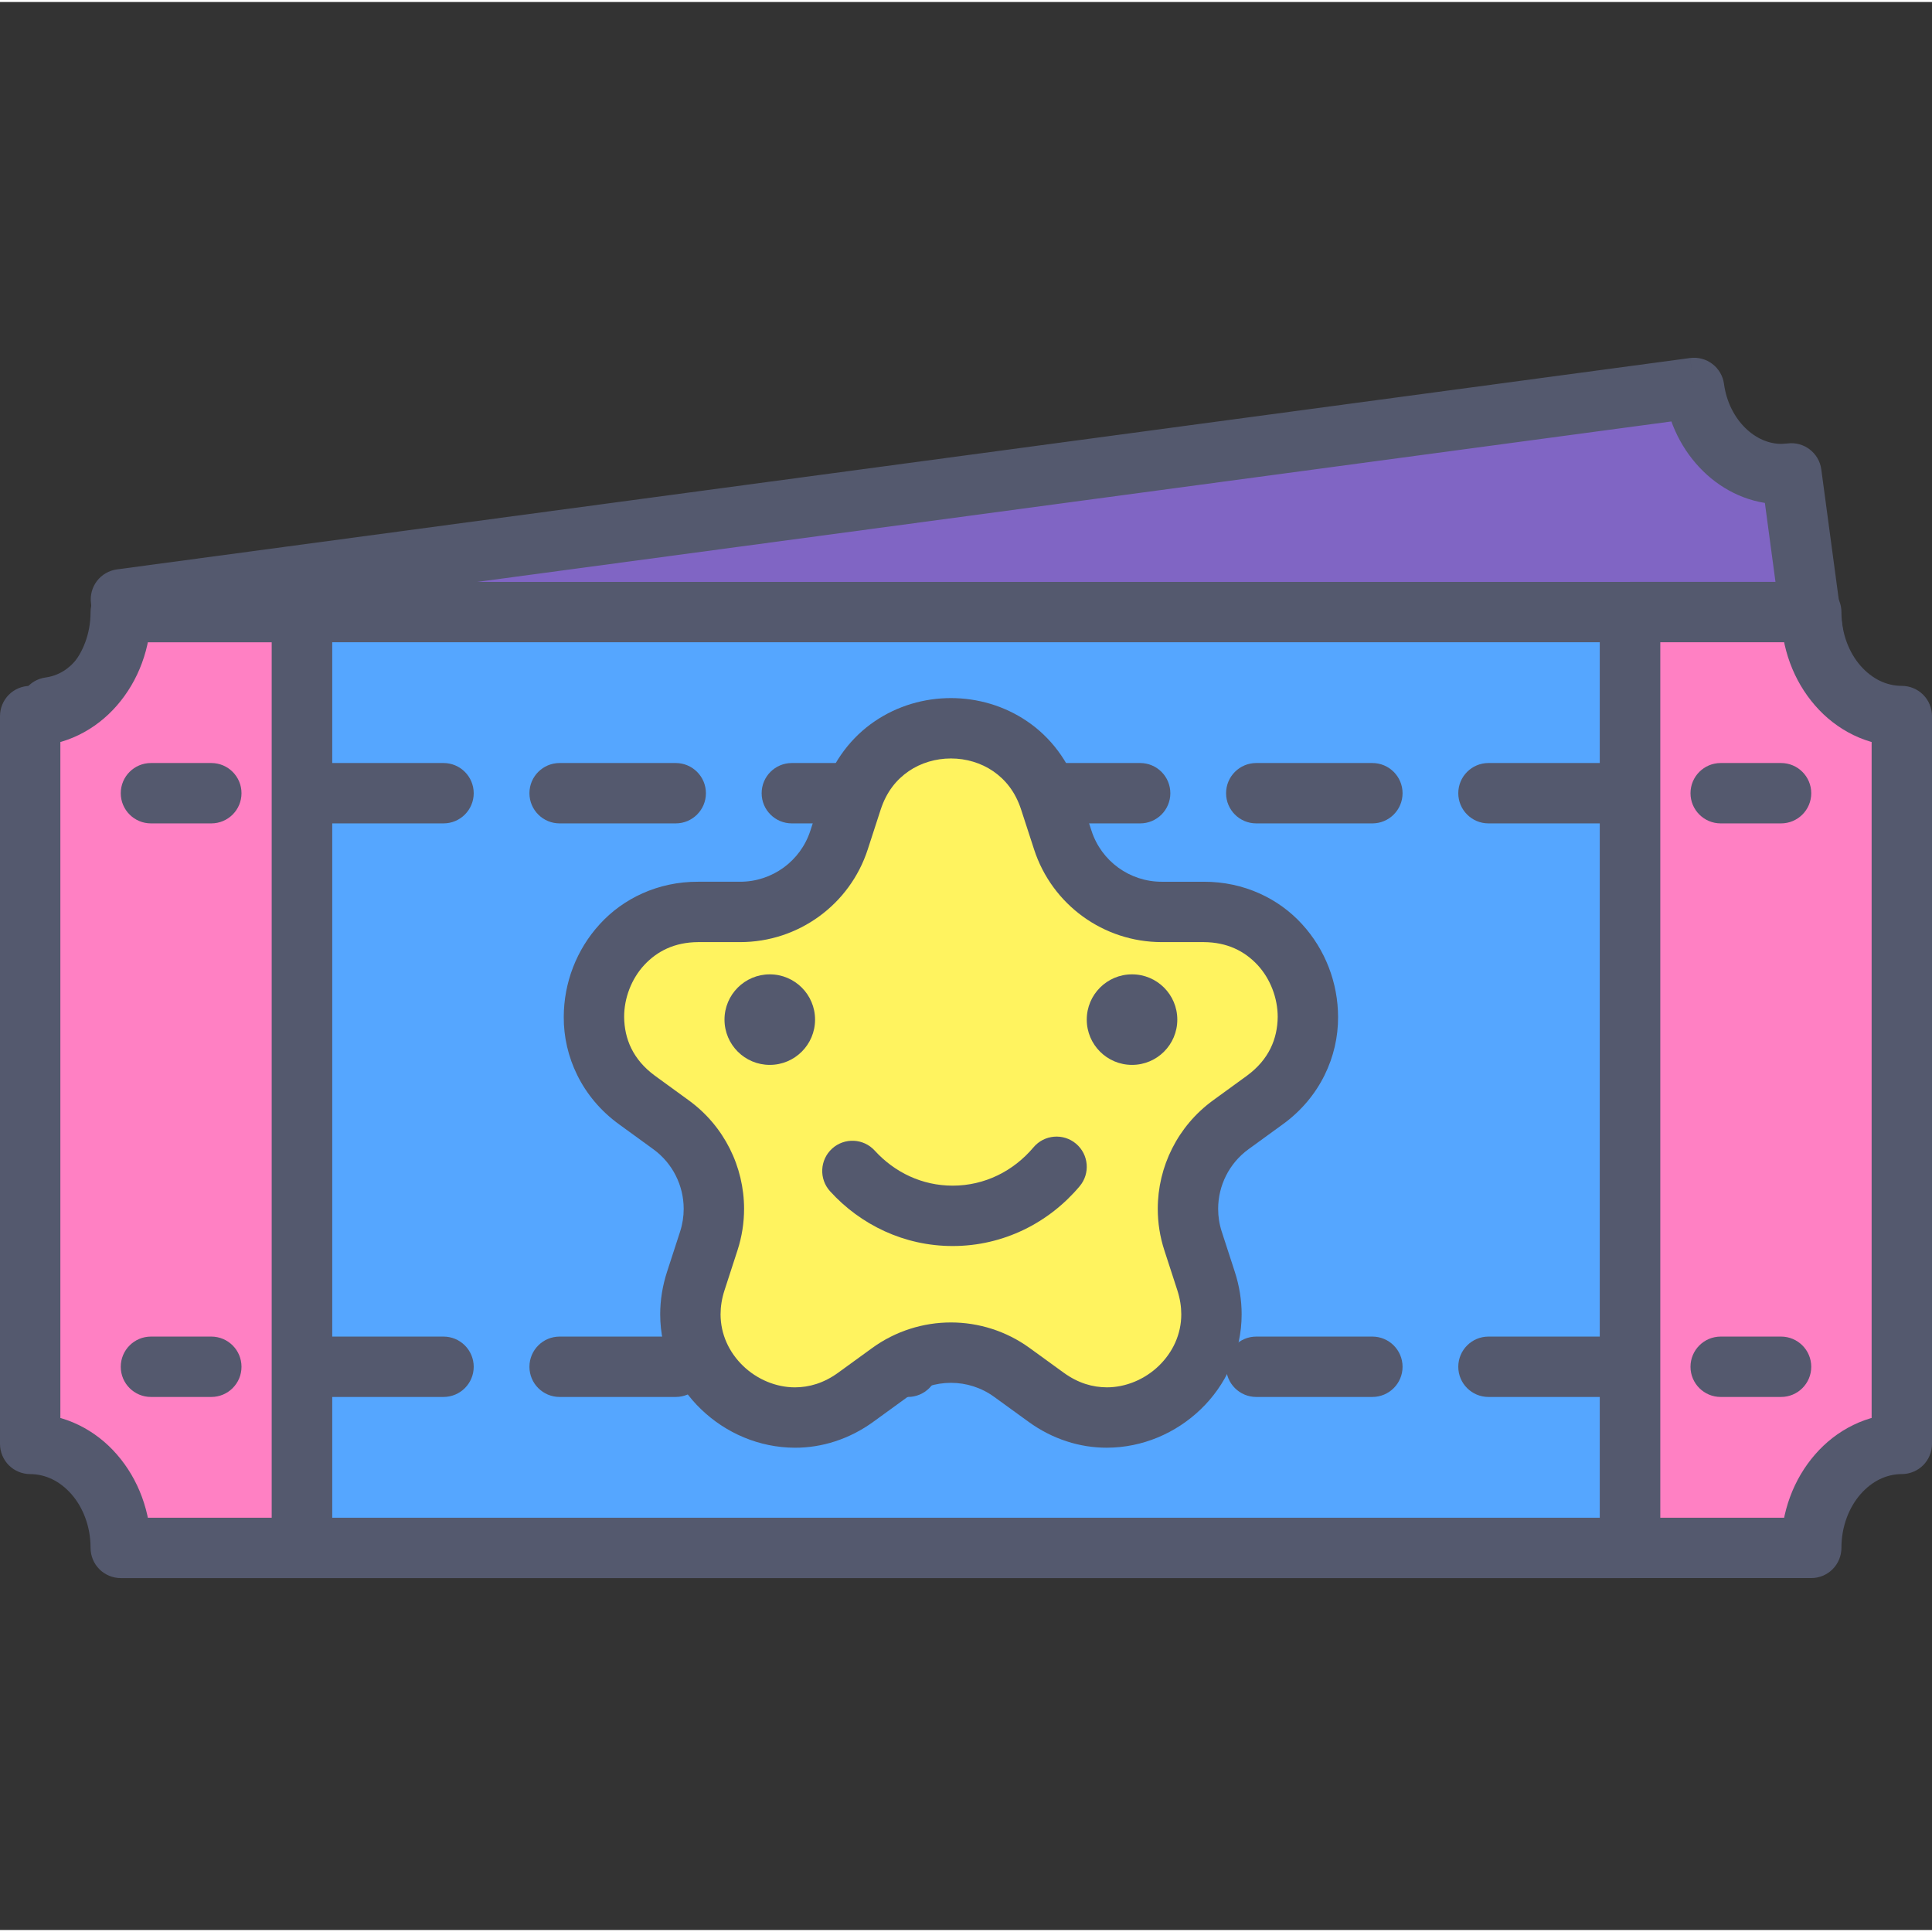 <svg height="436pt" viewBox="0 -80 436.907 436" width="436pt" xmlns="http://www.w3.org/2000/svg"><rect x="0" y="-80" width="436.907" height="436" fill="#333333" stroke="none"/><path d="m383.102 7.277-38.117 5.121-279.523 37.562-38.113 5.117c1.621 12.082-5.594 23.027-16.121 24.441l20.582 153.172c10.523-1.414 20.371 7.234 22 19.32l38.117-5.121 279.52-37.559 38.117-5.121c-1.625-12.078 5.59-23.027 16.117-24.438l-20.582-153.176c-10.523 1.414-20.371-7.23-21.996-19.32zm0 0" fill="#8065c4"/><path d="m383.102 7.277-.91-6.766-38.117 5.121-279.52 37.559-38.117 5.121c-1.781.238-3.426 1.195-4.516 2.625-1.094 1.43-1.582 3.27-1.34 5.051.113.84.168 1.668.168 2.48.004 3.883-1.254 7.383-3.188 9.887-1.953 2.516-4.414 4.008-7.242 4.398-3.738.5-6.359 3.938-5.855 7.676l20.578 153.172c.242 1.809 1.18 3.414 2.629 4.52 1.449 1.105 3.246 1.578 5.055 1.336l1.344-.09c2.84 0 5.703 1.207 8.145 3.582 2.422 2.363 4.277 5.848 4.828 9.977.504 3.734 3.938 6.355 7.676 5.855l38.117-5.121 279.52-37.559 38.117-5.121c1.809-.246 3.41-1.176 4.516-2.625 1.105-1.453 1.582-3.242 1.34-5.051-.113-.84-.168-1.672-.168-2.484-.004-3.883 1.254-7.383 3.188-9.887 1.953-2.516 4.414-4.008 7.242-4.395 1.809-.242 3.414-1.172 4.52-2.625 1.105-1.449 1.582-3.242 1.34-5.047l-20.582-153.176c-.5-3.734-3.938-6.359-7.672-5.855l-1.352.09c-2.844 0-5.707-1.207-8.145-3.582-2.422-2.367-4.277-5.848-4.832-9.973-.504-3.734-3.938-6.359-7.676-5.855l.91 6.762-6.766.91c.957 7.09 4.148 13.344 8.812 17.91 4.641 4.559 10.891 7.477 17.691 7.477 1.043 0 2.102-.066 3.168-.211l-.906-6.762-6.766.906 20.582 153.172 6.766-.906-.906-6.766c-6.703.887-12.418 4.582-16.258 9.605-3.859 5.031-6.008 11.414-6.012 18.207 0 1.418.094 2.855.289 4.301l6.766-.91-.91-6.766-38.117 5.121-279.52 37.559-38.117 5.121.91 6.766 6.766-.91c-.957-7.09-4.152-13.344-8.812-17.91-4.641-4.559-10.895-7.477-17.695-7.477-1.051 0-2.113.07-3.176.211l.918 6.766 6.766-.91-20.582-153.172-6.766.91.91 6.766c6.703-.891 12.414-4.59 16.254-9.609 3.855-5.031 6.008-11.418 6.012-18.207 0-1.418-.094-2.855-.289-4.301l-6.766.91.91 6.766 38.117-5.121 279.52-37.559 38.117-5.121-.91-6.766-6.766.91zm0 0" fill="#54596e"/><path d="m68.266 57.965h300.375v211.625h-300.375zm0 0" fill="#55a6ff"/><path d="m368.641 269.59v-6.824h-293.547v-197.977h286.719v204.801h6.828v-6.824 6.824h6.824v-211.625c0-1.797-.727-3.555-2-4.828-1.27-1.27-3.027-2-4.824-2h-300.375c-1.797 0-3.555.73-4.824 2-1.273 1.273-2 3.031-2 4.828v211.625c0 1.801.727 3.559 2 4.828 1.27 1.273 3.027 2 4.824 2h300.375c1.797 0 3.555-.727 4.824-2 1.273-1.27 2-3.027 2-4.828zm0 0" fill="#54596e"/><path d="m27.309 57.965c0 12.984-9.172 23.512-20.48 23.512v164.602c11.309 0 20.48 10.527 20.48 23.512h40.957v-211.625zm0 0" fill="#ff80c3"/><path d="m27.309 57.965h-6.828c.004 4.883-1.738 9.184-4.32 12.145-2.613 2.965-5.844 4.535-9.332 4.543-1.797 0-3.559.727-4.828 2-1.27 1.27-2 3.027-2 4.828v164.598c0 1.797.73 3.555 2 4.828 1.273 1.27 3.031 1.996 4.828 1.996 3.488.012 6.719 1.578 9.332 4.547 2.586 2.957 4.324 7.258 4.32 12.141 0 1.801.727 3.559 2 4.828 1.27 1.273 3.027 2 4.828 2h40.957c1.797 0 3.555-.727 4.828-2 1.27-1.27 2-3.027 2-4.828v-211.625c0-1.797-.73-3.555-2-4.828-1.27-1.27-3.031-2-4.828-2h-40.957c-1.801 0-3.559.73-4.828 2-1.273 1.273-2 3.031-2 4.828h6.828v6.828h34.133v197.973h-34.133v6.824h6.824c-.004-8.102-2.848-15.555-7.68-21.109-4.797-5.543-11.805-9.238-19.625-9.23v6.828h6.824v-164.602h-6.824v6.828c7.82.008 14.828-3.688 19.625-9.23 4.832-5.551 7.676-13.008 7.68-21.109h-6.824v6.828zm0 0" fill="#54596e"/><path d="m409.602 57.965c0 12.984 9.168 23.512 20.477 23.512v164.602c-11.309 0-20.477 10.527-20.477 23.512h-40.961v-211.625zm0 0" fill="#ff80c3"/><g fill="#54596e"><path d="m409.602 57.965h-6.828c.004 8.105 2.848 15.559 7.68 21.109 4.797 5.543 11.809 9.238 19.625 9.23v-6.828h-6.824v164.602h6.824v-6.828c-7.816-.008-14.828 3.688-19.625 9.23-4.832 5.551-7.676 13.008-7.68 21.109h6.828v-6.824h-34.137v-197.977h34.137v-6.824h-6.828 6.828v-6.828h-40.961c-1.797 0-3.559.73-4.828 2-1.27 1.273-2 3.031-2 4.828v211.625c0 1.801.73 3.559 2 4.828 1.273 1.273 3.031 2 4.828 2h40.961c1.797 0 3.555-.727 4.824-2 1.273-1.27 2-3.027 2-4.828-.004-4.883 1.738-9.184 4.32-12.141 2.613-2.969 5.844-4.535 9.332-4.547 1.801 0 3.559-.727 4.828-1.996 1.273-1.273 2-3.031 2-4.828v-164.598c0-1.801-.727-3.559-2-4.828-1.27-1.273-3.027-2-4.828-2-3.488-.008-6.719-1.578-9.332-4.543-2.582-2.961-4.324-7.262-4.32-12.145 0-1.797-.727-3.555-2-4.828-1.27-1.27-3.027-2-4.824-2zm0 0"/><path d="m34.133 105.75h13.652c3.773 0 6.828-3.055 6.828-6.824s-3.055-6.828-6.828-6.828h-13.652c-3.77 0-6.824 3.059-6.824 6.828s3.055 6.824 6.824 6.824"/><path d="m336.609 105.75h26.254c3.77 0 6.828-3.055 6.828-6.824s-3.059-6.828-6.828-6.828h-26.254c-3.773 0-6.828 3.059-6.828 6.828s3.055 6.824 6.828 6.824zm-52.516 0h26.258c3.77 0 6.828-3.055 6.828-6.824s-3.059-6.828-6.828-6.828h-26.258c-3.77 0-6.824 3.059-6.824 6.828s3.055 6.824 6.824 6.824zm-52.512 0h26.258c3.77 0 6.824-3.055 6.824-6.824s-3.055-6.828-6.824-6.828h-26.258c-3.77 0-6.828 3.059-6.828 6.828s3.059 6.824 6.828 6.824zm-52.512 0h26.254c3.77 0 6.828-3.055 6.828-6.824s-3.059-6.828-6.828-6.828h-26.254c-3.773 0-6.828 3.059-6.828 6.828s3.055 6.824 6.828 6.824zm-52.516 0h26.258c3.77 0 6.828-3.055 6.828-6.824s-3.059-6.828-6.828-6.828h-26.258c-3.77 0-6.824 3.059-6.824 6.828s3.055 6.824 6.824 6.824zm-52.512 0h26.258c3.77 0 6.828-3.055 6.828-6.824s-3.059-6.828-6.828-6.828h-26.258c-3.77 0-6.824 3.059-6.824 6.828s3.055 6.824 6.824 6.824zm0 0"/><path d="m389.121 105.75h13.652c3.77 0 6.828-3.055 6.828-6.824s-3.059-6.828-6.828-6.828h-13.652c-3.77 0-6.828 3.059-6.828 6.828s3.059 6.824 6.828 6.824"/><path d="m34.133 235.457h13.652c3.773 0 6.828-3.055 6.828-6.824 0-3.77-3.055-6.828-6.828-6.828h-13.652c-3.77 0-6.824 3.059-6.824 6.828 0 3.77 3.055 6.824 6.824 6.824"/><path d="m336.609 235.457h26.254c3.77 0 6.828-3.055 6.828-6.824 0-3.77-3.059-6.828-6.828-6.828h-26.254c-3.773 0-6.828 3.059-6.828 6.828 0 3.77 3.055 6.824 6.828 6.824zm-52.516 0h26.258c3.77 0 6.828-3.055 6.828-6.824 0-3.77-3.059-6.828-6.828-6.828h-26.258c-3.77 0-6.824 3.059-6.824 6.828 0 3.77 3.055 6.824 6.824 6.824zm-52.512 0h26.258c3.77 0 6.824-3.055 6.824-6.824 0-3.77-3.055-6.828-6.824-6.828h-26.258c-3.77 0-6.828 3.059-6.828 6.828 0 3.77 3.059 6.824 6.828 6.824zm-52.512 0h26.254c3.77 0 6.828-3.055 6.828-6.824 0-3.77-3.059-6.828-6.828-6.828h-26.254c-3.773 0-6.828 3.059-6.828 6.828 0 3.77 3.055 6.824 6.828 6.824zm-52.516 0h26.258c3.77 0 6.828-3.055 6.828-6.824 0-3.77-3.059-6.828-6.828-6.828h-26.258c-3.77 0-6.824 3.059-6.824 6.828 0 3.77 3.055 6.824 6.824 6.824zm-52.512 0h26.258c3.77 0 6.828-3.055 6.828-6.824 0-3.77-3.059-6.828-6.828-6.828h-26.258c-3.77 0-6.824 3.059-6.824 6.828 0 3.77 3.055 6.824 6.824 6.824zm0 0"/><path d="m389.121 235.457h13.652c3.77 0 6.828-3.055 6.828-6.824 0-3.77-3.059-6.828-6.828-6.828h-13.652c-3.77 0-6.828 3.059-6.828 6.828 0 3.77 3.059 6.824 6.828 6.824"/></g><path d="m237.402 100.492 2.938 9.031c3.148 9.695 12.18 16.25 22.367 16.25h9.5c22.777 0 32.25 29.152 13.82 42.539l-7.684 5.586c-8.246 5.988-11.691 16.602-8.547 26.285l2.938 9.043c7.043 21.664-17.754 39.68-36.184 26.285l-7.688-5.582c-8.242-5.992-19.402-5.992-27.641 0l-7.691 5.582c-18.426 13.395-43.223-4.621-36.184-26.285l2.938-9.043c3.148-9.688-.297-20.301-8.543-26.285l-7.688-5.586c-18.43-13.387-8.953-42.539 13.82-42.539h9.504c10.188 0 19.219-6.555 22.363-16.25l2.938-9.031c7.039-21.668 37.684-21.668 44.723 0zm0 0" fill="#fff35f"/><path d="m237.402 100.492-6.492 2.109 2.938 9.031c4.062 12.508 15.715 20.965 28.859 20.965h9.5c5.355.031 9.262 2.051 12.18 5.172 2.887 3.125 4.562 7.477 4.555 11.762-.055 4.945-1.984 9.613-6.926 13.258l-7.688 5.59c-8.004 5.816-12.512 15.02-12.508 24.543 0 3.125.484 6.289 1.488 9.371l2.938 9.043c.621 1.918.887 3.723.891 5.426-.004 4.566-1.938 8.617-5.09 11.668-3.152 3.039-7.449 4.863-11.75 4.852-3.207-.012-6.457-.934-9.73-3.293l-7.695-5.582c-5.301-3.859-11.574-5.797-17.828-5.797-6.25 0-12.523 1.938-17.836 5.801l-7.684 5.578c-3.273 2.363-6.527 3.281-9.734 3.297-4.305.008-8.598-1.816-11.75-4.855-3.152-3.051-5.082-7.105-5.09-11.668.004-1.707.27-3.508.891-5.422l2.938-9.047c1.004-3.082 1.488-6.246 1.488-9.371 0-9.527-4.504-18.73-12.512-24.547l-7.684-5.586c-4.945-3.645-6.871-8.312-6.926-13.262-.012-4.281 1.664-8.637 4.555-11.758 2.918-3.121 6.82-5.137 12.176-5.172h9.504c13.141 0 24.793-8.453 28.855-20.965l2.934-9.031c1.324-4.02 3.559-6.75 6.324-8.656 2.766-1.891 6.141-2.879 9.551-2.879 3.406 0 6.781.988 9.547 2.879 2.766 1.906 5 4.637 6.32 8.656l12.984-4.219c-2.195-6.812-6.434-12.207-11.613-15.719-5.184-3.527-11.227-5.25-17.238-5.25-6.016 0-12.059 1.723-17.242 5.25-5.18 3.512-9.418 8.906-11.617 15.719l-2.934 9.031c-2.23 6.879-8.641 11.531-15.871 11.531h-9.504c-9.105-.035-16.98 3.82-22.227 9.578-5.273 5.75-8.148 13.277-8.16 21.004-.055 8.863 4.039 18.172 12.555 24.309l7.684 5.586c4.41 3.195 6.879 8.258 6.883 13.5 0 1.715-.266 3.449-.816 5.152l-2.938 9.043c-1.055 3.234-1.559 6.488-1.559 9.641-.004 8.547 3.695 16.168 9.277 21.512 5.582 5.363 13.121 8.652 21.215 8.668 5.988.012 12.242-1.883 17.758-5.902l7.684-5.578c2.934-2.133 6.363-3.191 9.812-3.195 3.449 0 6.875 1.059 9.801 3.191l7.699 5.582c5.508 4.02 11.762 5.914 17.75 5.898 8.094-.012 15.633-3.305 21.215-8.664 5.578-5.344 9.285-12.965 9.277-21.508.004-3.156-.504-6.41-1.559-9.648l-2.938-9.039c-.555-1.707-.816-3.438-.816-5.152 0-5.238 2.473-10.305 6.879-13.5l7.691-5.586c8.516-6.137 12.605-15.445 12.551-24.305-.012-7.727-2.887-15.254-8.16-21.004-5.242-5.758-13.121-9.613-22.227-9.582h-9.5c-7.234 0-13.641-4.648-15.871-11.527l-2.938-9.035zm0 0" fill="#54596e"/><path d="m184.32 150.125c0 5.656-4.586 10.238-10.242 10.238-5.652 0-10.238-4.582-10.238-10.238s4.586-10.238 10.238-10.238c5.656 0 10.242 4.582 10.242 10.238zm0 0" fill="#54596e"/><path d="m266.238 150.125c0 5.656-4.582 10.238-10.238 10.238s-10.238-4.582-10.238-10.238 4.582-10.238 10.238-10.238 10.238 4.582 10.238 10.238zm0 0" fill="#54596e"/><path d="m187.711 188.938c6.875 7.578 16.777 12.395 27.727 12.387 11.492.008 21.816-5.293 28.723-13.527 2.426-2.887 2.051-7.191-.832-9.617-2.887-2.426-7.195-2.055-9.617.832-4.531 5.367-11.02 8.656-18.273 8.66-6.918-.004-13.121-2.992-17.621-7.922-2.539-2.789-6.855-2.992-9.645-.457-2.789 2.539-2.996 6.855-.461 9.645zm0 0" fill="#54596e"/></svg>